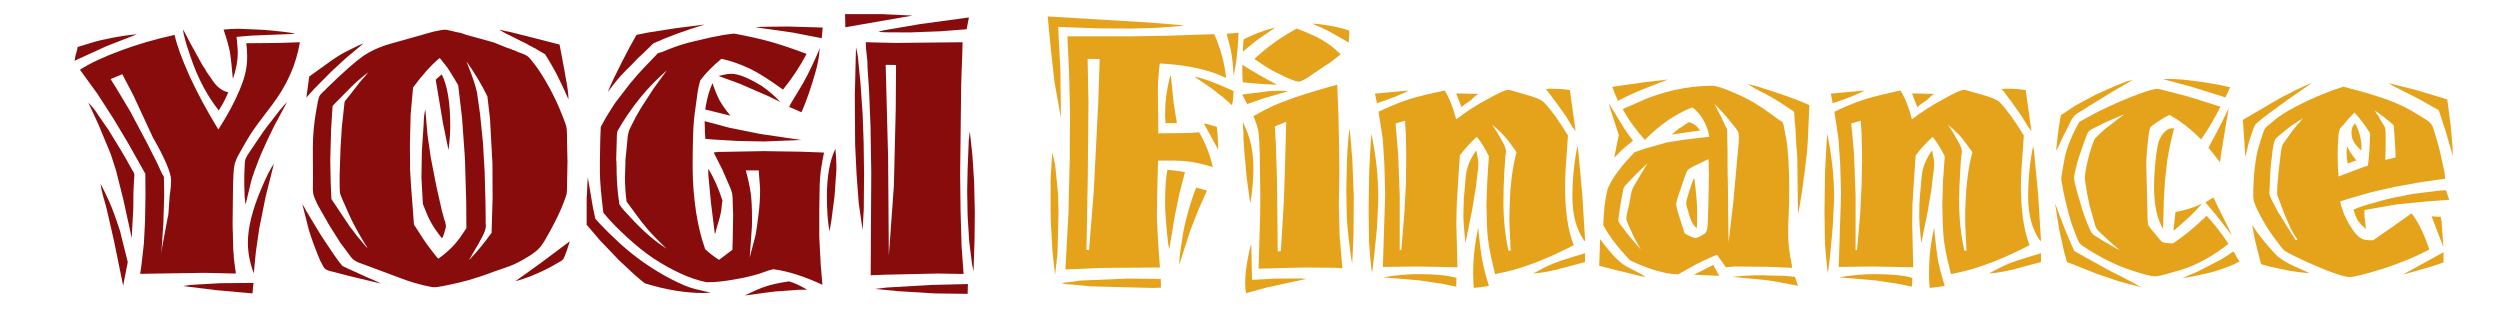<?xml version="1.0" encoding="UTF-8"?>
<!DOCTYPE svg PUBLIC "-//W3C//DTD SVG 1.1//EN" "http://www.w3.org/Graphics/SVG/1.1/DTD/svg11.dtd">
<!-- Creator: CorelDRAW X7 -->
<svg xmlns="http://www.w3.org/2000/svg" xml:space="preserve" width="173.567mm" height="22.013mm" version="1.1" style="shape-rendering:geometricPrecision; text-rendering:geometricPrecision; image-rendering:optimizeQuality; fill-rule:evenodd; clip-rule:evenodd"
viewBox="0 0 17357 2201"
 xmlns:xlink="http://www.w3.org/1999/xlink">
 <defs>
  <style type="text/css">
   <![CDATA[
    .fil1 {fill:#880C0C;fill-rule:nonzero}
    .fil0 {fill:#E5A21B;fill-rule:nonzero}
   ]]>
  </style>
 </defs>
 <g id="Layer_x0020_1">
  <path class="fil0" d="M7635 409l-84 0 6 299 -5 540 -9 487 18 0 33 -411 31 -615 10 -300zm-139 1539l328 -14 235 2 1 61 -56 2 -427 -11 -146 -14 -38 -2c-1,-1 -2,-2 -4,-2 -2,-1 -4,-1 -6,-1 1,0 -4,-1 -17,-3 13,-2 20,-3 24,-4l64 -7 42 -7zm809 -646l75 21 -57 127 -60 152 -76 237c0,-38 6,-96 20,-175 9,-65 23,-127 40,-186 15,-57 34,-115 58,-176zm-200 -123l35 3c36,4 65,8 87,13l-40 155 -32 157 -37 225c-5,-20 -10,-53 -14,-99 -10,-96 -15,-173 -15,-230 0,-99 6,-173 16,-224zm-811 62l12 -184 20 89 20 201 3 135 -7 279 -17 149 -18 -170 -10 -176 -3 -94 0 -229zm1066 -381l3 -3 85 23c5,41 9,94 10,160l-98 -180zm57 -243l-124 -85c50,8 127,36 231,82l40 18c0,28 -2,53 -6,76 -2,4 -3,12 -4,23 -23,-22 -39,-36 -49,-43 -3,-3 -9,-8 -17,-16 -7,-4 -11,-8 -15,-11 -34,-27 -53,-41 -56,-44zm-288 -96l19 192 23 141 -80 1 0 -27c-1,-4 -2,-9 -2,-17 0,-68 4,-122 10,-160 1,-8 3,-16 4,-23 2,-7 3,-15 4,-22 4,-23 7,-38 9,-45 1,-8 5,-21 13,-40zm-278 -269l252 -4 327 -11c20,43 38,94 55,154 14,53 23,103 27,150 -113,-55 -258,-88 -434,-99l-26 -1c-9,73 -13,135 -13,184l3 301 222 -3 61 -5c45,77 77,158 95,242 -94,-30 -180,-45 -260,-45l-107 0 -13 0 -5 192 -3 202 8 166 13 182 -418 3 -238 11 21 -390 9 -379 2 -336 -7 -268 -11 -246 440 0zm666 -18l82 -6c-4,111 -15,208 -33,293l-2 1c-3,-88 -13,-161 -30,-221l-13 -49c-2,-3 -3,-9 -4,-18zm-1220 119l-23 -239 702 42 244 20 -29 5 -155 12 -177 5 -228 -1 -284 -10 15 306 4 325 -45 -249 -24 -216z"/>
  <path id="1" class="fil0" d="M8920 1212l10 -367 -79 33 7 122 8 255 5 491 22 -3 20 -336 7 -195zm-233 483l6 248 162 -9 181 -1 34 3 -268 58 -151 41c-4,-23 -6,-46 -6,-69 0,-39 4,-85 13,-140 10,-61 20,-105 29,-131zm678 -775l3 -26 8 56 13 165 10 248 -2 271 -9 197c-10,-53 -18,-114 -25,-182 -8,-72 -13,-129 -13,-171l-3 -160 5 -213c1,-32 5,-94 13,-185zm-736 -57l0 -15c27,54 46,106 57,158 11,49 16,106 16,171 0,67 -7,144 -20,230l-5 -17 -22 -160 -18 -204c-1,-27 -3,-47 -4,-60l0 -44 -3 -36c-1,-3 -1,-11 -1,-23zm314 -230l-162 47 -122 42 -35 -66 169 -21c1,-1 6,-2 11,-2 8,0 13,0 16,-1 18,-1 33,-1 46,-2 13,0 20,0 20,0l17 0c6,0 11,1 15,1 4,0 8,0 11,1l7 0c1,1 3,1 7,1zm341 -45l8 196 4 179 3 225 -4 245 6 208 19 222 -50 -4 -218 -2 -314 8 11 -374 1 -136 -4 -298c-2,-67 -5,-115 -9,-144 -6,-30 -17,-66 -35,-107 55,-31 103,-56 145,-75 47,-20 96,-39 147,-56 92,-31 189,-60 290,-87zm-659 -99l0 -39 5 2c64,42 143,87 236,136 -88,-3 -167,-9 -238,-17 -2,-31 -3,-58 -3,-82zm379 -291c75,29 133,55 175,79 45,26 88,60 129,100l-72 56c0,0 -3,2 -11,8 -8,5 -15,10 -21,13l-93 62c-46,34 -78,50 -95,50 -23,0 -77,-22 -162,-66 -37,-18 -86,-49 -145,-91 87,-82 185,-152 295,-211zm-174 -1l25 -7 -129 89 -98 79 6 -85c65,-33 130,-58 196,-76zm285 -31l-4 -2c38,1 80,7 125,15 50,9 94,20 131,33 1,5 1,12 1,22 0,2 0,6 -1,13 0,7 -1,14 -2,23 0,12 0,20 -1,25l-132 -75c-29,-16 -68,-33 -117,-54z"/>
  <path id="2" class="fil0" d="M10359 866c4,6 14,20 29,43l34 57c22,39 34,67 34,84 0,7 -1,18 -4,31 -3,34 -5,71 -8,112 -4,78 -6,149 -6,212 0,114 11,226 35,335l15 0 -8 -190 0 -15c-1,-3 -1,-7 -1,-14 0,-10 0,-17 1,-22l0 -29 3 -80c1,-54 6,-109 13,-164 8,-62 19,-119 33,-169 -4,-7 -7,-12 -10,-16 -2,-3 -3,-5 -4,-5l-28 -38c-30,-44 -72,-88 -128,-132zm-605 -28l-65 19 18 209 11 291 0 379 11 -1 21 -251 11 -208 2 -178c0,-33 0,-58 -1,-76l-1 -70c0,-17 -2,-47 -5,-89l0 -13c-1,-3 -2,-7 -2,-12zm358 1091l-2 61 -87 -18 -164 -25 -161 -14c-35,-2 -67,-5 -94,-8 90,-15 172,-22 245,-22 114,0 202,8 263,26zm893 -171l0 61 -142 38c-75,22 -148,36 -219,42 48,-27 94,-50 139,-69 39,-16 97,-35 172,-57 15,-4 31,-8 50,-15zm-746 -157l4 -22 4 41c7,76 15,138 24,186 11,56 26,115 46,178 -30,7 -65,12 -105,14 -2,-28 -4,-62 -4,-102 0,-83 7,-162 20,-237l11 -58zm-9 -557c9,45 14,76 14,94 0,7 -1,21 -2,41 0,-1 -1,5 -3,18 -1,7 -2,17 -4,32 -7,65 -12,102 -15,111l-21 127 -45 221 -3 -28c-7,-76 -11,-130 -11,-164l0 -14 2 -67c0,-8 1,-20 1,-35l14 -158c6,-61 30,-120 73,-178zm702 -31l5 30 28 302 20 321 -3 9c-57,-78 -85,-181 -85,-308 0,-125 12,-243 35,-354zm-1435 -30l4 -55c32,148 48,296 48,446 0,24 0,40 -1,46l-8 160 -18 182 -16 135c0,-9 -2,-16 -3,-21 -1,-5 -2,-9 -2,-11l-8 -82c-5,-71 -8,-103 -8,-96l0 -27 -3 -194 4 -271 11 -212zm591 -334c30,0 56,0 78,1 21,1 32,1 34,1l44 0c-2,2 -5,4 -7,5 -2,2 -5,3 -6,5 -3,1 -5,3 -7,4l-33 31 -45 31c-2,2 -5,4 -8,7 -4,3 -7,6 -11,10 -12,-33 -21,-56 -27,-68 0,-2 0,-4 -1,-5 -1,-2 -2,-4 -2,-6 -1,-4 -4,-10 -9,-16zm-548 67l-14 -66 236 -22c-59,30 -133,60 -222,88zm1339 -91l40 285c-8,-10 -16,-22 -24,-32l-43 -71c-38,-55 -79,-111 -123,-169l-17 -21c11,0 19,0 24,-1l20 0c46,0 87,3 123,9zm-931 17l62 -14c33,53 59,120 80,200 70,-53 142,-100 218,-140 76,-43 124,-64 141,-64 13,0 32,5 59,14 10,3 26,8 45,13 80,21 129,41 145,58 51,53 107,130 168,232l-16 230c-2,41 -4,83 -4,124 0,169 20,305 60,407l-43 22c-101,50 -191,89 -267,115 -74,27 -153,48 -236,64 -20,-82 -34,-145 -42,-191 -7,-44 -12,-91 -14,-140l-4 -149 6 -168 11 -170c-25,-52 -52,-97 -84,-135 -43,39 -82,82 -118,129l-21 332 -3 140 8 305 -17 -1 -256 -5 -245 3 16 -506 -6 -214 -11 -171 -29 -187c66,-31 126,-56 180,-75 52,-19 124,-38 217,-58z"/>
  <path id="3" class="fil0" d="M11761 1237l3 6c12,90 19,169 19,237 0,49 -1,83 -2,103 -24,-15 -43,-50 -57,-102 -1,-3 -2,-9 -4,-18 -1,-3 -3,-7 -5,-13 -6,-17 -8,-31 -8,-40 0,-6 1,-13 3,-21l15 -51c12,-42 24,-75 36,-101zm-422 63l99 -167 -55 53c-19,18 -36,36 -52,52 -25,26 -37,39 -37,39 -15,14 -23,28 -25,43l-15 81 -10 62 -6 47c-1,3 -2,9 -2,20 0,7 4,15 11,25 6,7 13,16 22,28 29,41 70,90 123,150 -31,-54 -52,-94 -63,-120l-23 -51c-10,-25 -15,-39 -15,-44 1,-16 5,-38 12,-65 6,-19 11,-47 16,-81 6,-35 13,-58 20,-72zm357 319c13,9 28,17 43,23 16,7 27,11 34,11 8,0 29,-10 62,-31 13,-10 20,-30 21,-61l5 -141 4 -219 -3 -95c-8,2 -19,6 -30,13l-71 34c-24,12 -38,22 -44,29 -5,6 -12,22 -21,48l-32 93 -16 49c-7,25 -11,40 -11,44 0,12 5,34 15,66l36 113c0,3 2,11 8,24zm206 -899c19,36 35,67 49,94l26 57c8,14 13,24 14,29 0,4 1,24 1,59l2 91 0 83c0,65 1,108 2,129l5 423 33 -282 31 -343c5,-46 8,-82 8,-108 0,-16 -2,-29 -7,-40 -6,-11 -18,-27 -36,-48l-33 -41c-13,-17 -45,-51 -95,-103zm356 1192l131 3 73 7 21 62 -158 -30 -71 -10 -228 -22c70,-7 136,-11 200,-11 14,0 25,0 32,1zm-322 3l-175 -8 134 -68 41 76zm-833 -70l6 -181 4 0 16 23c21,28 48,60 80,95 25,24 43,41 54,49 13,10 36,23 68,39l65 34c16,9 26,16 29,19 -22,-3 -46,-8 -69,-15 -46,-11 -91,-22 -136,-33 -65,-16 -104,-27 -117,-30zm621 -997c32,7 58,26 79,58l-198 28c5,-5 9,-8 11,-8 2,-1 4,-3 8,-7 11,-9 21,-17 29,-24 8,-6 14,-10 17,-10l20 -14c22,-15 33,-23 34,-23zm-554 -132c3,5 5,10 8,15 1,1 2,3 3,5 2,1 3,3 3,5 1,2 3,4 4,6 1,1 2,3 2,5l13 19 76 124c19,29 38,56 59,82 -8,5 -11,8 -12,9 -2,2 -3,4 -4,4 -1,0 -2,1 -3,2 -18,14 -27,22 -27,22 -2,3 -5,5 -7,6 -2,2 -6,4 -10,9 -2,3 -6,5 -9,8 -3,2 -6,4 -8,7l-31 31c-2,2 -3,3 -5,5 -2,2 -3,3 -4,4 -1,1 -2,2 -4,4 -2,1 -4,3 -7,6l32 -157 -53 -162c-7,-18 -12,-38 -16,-59zm1269 1118l4 25 -180 -7 -215 -2 -66 5 -61 -86c-35,13 -81,34 -140,63l-131 73c-90,-3 -200,-35 -331,-96 -85,-88 -148,-170 -188,-247 2,-45 5,-88 9,-130 5,-42 12,-79 20,-114 6,-21 24,-56 55,-103 33,-46 60,-80 81,-102l28 -30c12,-12 20,-21 24,-26l28 -10c45,-16 77,-25 98,-30l49 -14 48 -14 112 -18 185 -22c-17,-88 -56,-156 -118,-204 -59,23 -116,54 -171,91 -55,38 -108,83 -159,135 -25,-28 -52,-60 -78,-95 -21,-27 -46,-66 -76,-117l18 -10c0,0 15,-6 45,-19 -1,0 13,-6 42,-19 79,-37 164,-65 254,-86 90,-20 177,-30 261,-30 30,0 85,18 165,54 80,33 163,82 251,147 27,19 41,29 44,32 18,10 28,18 31,23 4,8 8,20 10,39l14 72c14,80 21,199 21,359 0,64 -1,113 -3,148l-4 101 0 61c0,57 8,124 24,203zm-305 -1250c45,9 95,24 152,43l80 27c77,26 142,51 196,76l-11 251 -5 70 -19 160c0,2 0,4 0,8 -1,3 -2,5 -3,7 -1,4 -1,8 -1,12 -1,3 -1,6 -1,10l-11 80c-9,66 -19,119 -28,160l-5 -393c0,-7 -1,-15 -1,-25 -1,-10 -3,-29 -5,-55 -1,-31 -3,-53 -4,-67 -1,-28 -1,-47 -3,-59 -1,-11 -2,-19 -2,-24 -3,-26 -5,-46 -5,-62 0,-16 -1,-25 -4,-29 -6,-6 -13,-10 -23,-15 -6,-5 -31,-21 -76,-50 -26,-18 -59,-37 -99,-58 -54,-26 -94,-49 -122,-67zm-734 -11l179 -21 -156 61c-75,30 -138,59 -189,87 -3,-7 -6,-14 -10,-21 -3,-8 -6,-15 -9,-19 -5,-14 -10,-26 -13,-36 -4,-10 -7,-17 -9,-21l207 -30z"/>
  <path id="4" class="fil0" d="M13524 866c4,6 14,20 29,43l33 57c23,39 35,67 35,84 0,7 -2,18 -4,31 -3,34 -6,71 -8,112 -5,78 -7,149 -7,212 0,114 12,226 36,335l15 0 -9 -190 0 -15c0,-3 0,-7 0,-14 0,-10 0,-17 0,-22l0 -29 3 -80c2,-54 7,-109 14,-164 8,-62 19,-119 33,-169 -5,-7 -8,-12 -10,-16 -2,-3 -4,-5 -5,-5l-28 -38c-29,-44 -72,-88 -127,-132zm-605 -28l-66 19 19 209 11 291 0 379 10 -1 22 -251 10 -208 3 -178c0,-33 0,-58 -1,-76l-2 -70c0,-17 -1,-47 -5,-89l0 -13c-1,-3 -1,-7 -1,-12zm358 1091l-3 61 -86 -18 -164 -25 -161 -14c-35,-2 -67,-5 -95,-8 91,-15 173,-22 245,-22 115,0 203,8 264,26zm893 -171l0 61 -142 38c-75,22 -148,36 -219,42 47,-27 94,-50 138,-69 40,-16 98,-35 173,-57 15,-4 31,-8 50,-15zm-746 -157l4 -22 4 41c7,76 15,138 23,186 11,56 27,115 47,178 -31,7 -66,12 -105,14 -3,-28 -4,-62 -4,-102 0,-83 6,-162 20,-237l11 -58zm-10 -557c10,45 15,76 15,94 0,7 -1,21 -3,41 0,-1 -1,5 -2,18 -1,7 -3,17 -5,32 -6,65 -11,102 -14,111l-21 127 -45 221 -3 -28c-8,-76 -11,-130 -11,-164l0 -14 1 -67c1,-8 2,-20 2,-35l14 -158c6,-61 30,-120 72,-178zm702 -31l5 30 29 302 20 321 -3 9c-57,-78 -86,-181 -86,-308 0,-125 12,-243 35,-354zm-1434 -30l4 -55c31,148 48,296 48,446 0,24 -1,40 -2,46l-8 160 -17 182 -16 135c-1,-9 -2,-16 -4,-21 0,-5 -1,-9 -1,-11l-8 -82c-6,-71 -8,-103 -8,-96l0 -27 -3 -194 4 -271 11 -212zm591 -334c30,0 56,0 77,1 22,1 33,1 35,1l44 0c-3,2 -5,4 -7,5 -3,2 -5,3 -6,5 -3,1 -5,3 -7,4l-33 31 -46 31c-2,2 -4,4 -7,7 -4,3 -8,6 -11,10 -13,-33 -22,-56 -27,-68 0,-2 -1,-4 -1,-5 -1,-2 -2,-4 -3,-6 -1,-4 -3,-10 -8,-16zm-549 67l-13 -66 236 -22c-59,30 -133,60 -223,88zm1340 -91l40 285c-9,-10 -17,-22 -24,-32l-44 -71c-37,-55 -78,-111 -122,-169l-18 -21c12,0 20,0 24,-1l20 0c46,0 88,3 124,9zm-931 17l61 -14c34,53 60,120 80,200 70,-53 143,-100 219,-140 76,-43 123,-64 141,-64 12,0 32,5 59,14 10,3 26,8 45,13 80,21 128,41 145,58 51,53 107,130 168,232l-16 230c-3,41 -4,83 -4,124 0,169 20,305 60,407l-43 22c-102,50 -191,89 -268,115 -73,27 -152,48 -235,64 -21,-82 -35,-145 -42,-191 -8,-44 -12,-91 -14,-140l-4 -149 5 -168 12 -170c-25,-52 -53,-97 -84,-135 -43,39 -83,82 -118,129l-22 332 -2 140 7 305 -17 -1 -255 -5 -245 3 16 -506 -6 -214 -12 -171 -28 -187c66,-31 126,-56 180,-75 52,-19 124,-38 217,-58z"/>
  <path id="5" class="fil0" d="M14722 1740c-42,-34 -72,-60 -89,-77l-60 -56c-16,-14 -27,-35 -33,-65l-34 -122 -17 -85c-10,-55 -14,-88 -14,-99 0,-26 7,-69 22,-130 14,-57 30,-105 47,-144 27,-27 52,-50 74,-69 40,-31 76,-59 107,-82 8,-5 16,-11 25,-18 -52,21 -100,41 -143,61l-63 32c-23,11 -36,19 -42,26 -7,8 -15,25 -24,51l-43 124c-9,25 -17,54 -24,87 -8,34 -11,53 -11,58 0,15 6,46 19,93l29 100c16,56 37,113 64,173 7,14 14,24 22,31 17,12 44,29 83,52l80 46c1,0 2,0 3,0 1,1 3,1 5,2 2,2 8,6 17,11zm783 6c1,0 4,5 10,12 2,5 4,9 6,11 2,3 5,8 8,15 1,4 8,14 20,31 -35,19 -74,36 -116,50 -44,16 -92,30 -145,40 -54,13 -99,21 -136,25l107 -45 146 -76c23,-11 48,-27 78,-48 10,-8 18,-13 22,-15zm-1208 -151l-29 -181 8 18 9 26c38,103 77,198 116,284 40,23 63,36 70,40l60 33 86 48c23,13 65,34 125,64 18,10 35,19 52,27 17,9 32,17 45,25l31 16 -163 -43 -159 -55 -197 -78 -19 -65 -35 -159zm991 -181c-26,30 -54,59 -81,86l-113 100 -4 -2 14 -126c66,-12 128,-31 184,-58zm79 -42c1,2 3,4 5,7 1,3 2,5 3,8 2,2 3,5 4,7l14 31 83 166c2,5 8,19 20,43l-108 -139 -76 -90 20 -12c2,-2 4,-4 6,-5 2,-1 5,-3 8,-5 3,-3 7,-5 13,-7 5,-3 8,-4 8,-4zm-288 -481l16 0c-17,61 -30,119 -40,174 0,4 0,9 -1,12 -1,4 -2,6 -2,7 -2,11 -4,18 -4,21l-17 149 -8 139 -5 196c-42,-68 -63,-167 -63,-295 0,-34 2,-77 6,-130 2,-30 6,-62 10,-95 6,-40 11,-70 17,-88 8,-20 17,-38 29,-53 20,-24 41,-37 62,-37zm336 -20l58 -119 -53 320 -7 56c0,-2 -2,-4 -5,-9 -4,-4 -6,-7 -9,-10l-23 -30c-16,-21 -30,-39 -43,-53l82 -155zm-23 -138l24 8c-38,77 -83,153 -134,227 -70,-71 -143,-128 -219,-170 -9,3 -16,7 -21,10 -5,3 -10,6 -14,7 -1,0 -1,1 -3,2 -1,1 -2,1 -2,1l-44 28c-27,17 -43,30 -48,37 -5,7 -9,21 -12,43l-8 69 -4 37c-4,50 -6,85 -6,102l9 376c0,24 2,43 7,57 2,2 5,6 8,10 3,4 5,7 6,9l34 41c4,5 11,13 20,24 10,12 16,19 20,23 5,6 12,9 19,10 10,3 20,4 30,4 -5,0 7,0 33,2 80,-55 151,-113 215,-175l18 -17c51,55 97,114 138,174l13 21c-108,86 -218,146 -329,181l-55 15c-61,19 -102,29 -124,29 -27,0 -80,-13 -158,-39 -90,-28 -184,-72 -283,-132l-47 -30c-19,-11 -31,-21 -37,-29 -5,-6 -12,-21 -22,-46l-24 -65c-11,-27 -22,-63 -33,-107 -11,-41 -22,-87 -33,-138 -1,-10 -4,-24 -7,-42 -6,-24 -8,-41 -8,-52 0,-1 1,-12 5,-35l16 -93c14,-77 49,-166 105,-265l137 -74 71 -33c61,-29 128,-57 200,-84 68,-25 112,-37 130,-37 16,0 37,5 64,14 4,1 27,6 68,17 56,13 120,32 193,56l92 29zm-622 -170l36 -8 -142 83 -162 99c-35,22 -64,40 -85,54 -10,6 -18,16 -26,27 -7,8 -19,31 -36,69 -1,2 -4,7 -7,13 -4,7 -7,15 -12,23 -15,29 -27,54 -35,73 -8,19 -16,36 -26,49l17 -148 16 -97 104 -69 138 -74 137 -61 83 -33zm713 43l-32 70 -239 -75 -193 -51c9,-1 23,-2 40,-2 53,0 122,6 208,18 96,14 168,27 216,40z"/>
  <path id="6" class="fil0" d="M16295 1015c13,30 34,62 65,98l-61 22c-4,-29 -7,-53 -7,-72 0,-13 1,-29 3,-48zm55 -160l1 0c29,56 44,111 44,166l0 24c-15,-12 -29,-27 -41,-43 -10,-13 -17,-26 -22,-39 -4,-14 -6,-28 -6,-41 0,-20 3,-35 9,-44l11 -15c1,-3 2,-6 4,-8zm-359 -35c-56,34 -90,57 -102,68l-56 45c-19,15 -32,27 -36,34 -5,8 -9,20 -12,36l-8 48c0,-6 -1,5 -3,30 -3,24 -5,37 -5,38 -5,47 -7,73 -7,76l-3 71c0,19 -1,36 -2,49 -1,15 -1,23 -1,27 0,11 9,34 28,69l35 67c1,2 4,5 7,9 3,4 6,9 8,13 3,6 11,19 24,40l81 128 12 -4c-19,-28 -34,-53 -45,-74l-36 -81c-6,-12 -9,-19 -9,-21l-51 -136 0 -28c0,-23 2,-51 6,-84 3,-43 5,-63 5,-60l12 -99c3,-34 8,-60 15,-78 2,-4 5,-7 6,-10 2,-3 4,-5 7,-8 3,-5 5,-8 5,-8l27 -37c19,-28 41,-57 69,-87l13 -15c8,-8 13,-14 16,-18zm356 -39l-25 26c-1,1 -2,2 -3,4 -2,1 -4,3 -5,4 -1,1 -2,2 -4,4 -1,1 -2,3 -4,5l-41 48c-3,3 -6,6 -9,9 -2,3 -6,7 -10,12 -6,17 -11,39 -12,66l-3 54 0 26c-1,6 -1,17 -1,33 0,58 2,108 6,153l164 -62 40 -14c9,-65 14,-141 14,-226 -33,-52 -69,-100 -107,-142zm138 -15c7,10 16,24 29,42 9,18 21,38 34,58 7,11 11,18 12,24 2,9 3,24 3,44l0 64 0 30 -2 82 71 -17 -1 -36c-3,-70 -7,-133 -12,-188 -48,-42 -93,-77 -134,-103zm391 1086l-195 55 284 -156 0 71 -89 30zm-1220 -185l-20 -106c41,64 91,127 152,193 30,34 74,64 133,91l77 34c2,1 6,3 13,6 6,2 14,6 22,11 -41,-3 -63,-5 -65,-6l-58 -8 -22 -4 -132 -28 -58 -16 -42 -167zm1308 48l-82 -213 63 3 6 28 13 182zm-44 -390l61 -5 24 67 -153 11 -212 21 -224 39 0 15c-1,1 -1,5 -1,9 0,8 3,34 8,80 0,-3 1,6 2,28 -20,-19 -35,-33 -42,-43 -11,-12 -19,-25 -25,-40 -6,-11 -11,-28 -18,-52 42,-18 85,-32 128,-43 78,-23 132,-37 163,-42l122 -24 167 -21zm57 -85l-173 25 -177 32 -167 38 -149 43 -64 20c15,70 45,137 91,202 17,24 33,41 50,52 16,10 33,15 52,15 10,0 17,1 20,1l4 0 0 0 1 0c4,0 9,0 14,-2l134 -93 130 -92c46,58 87,142 123,251 -107,56 -217,101 -331,136 -118,37 -192,55 -221,55 -42,0 -140,-34 -295,-103 -58,-28 -93,-44 -105,-50 -27,-13 -46,-24 -56,-33 -9,-8 -19,-19 -29,-34l-50 -66c-37,-51 -72,-110 -106,-179 -13,-30 -22,-50 -25,-63 -3,-9 -4,-23 -4,-40 0,-59 3,-122 10,-188 7,-57 15,-106 27,-146l27 -86c7,-23 13,-37 17,-42 4,-7 15,-18 35,-33l42 -35c46,-36 115,-76 209,-121 91,-43 177,-77 258,-102 134,34 238,65 312,92 79,30 148,64 210,104 39,23 64,39 75,49 12,11 20,22 23,32 2,4 4,9 7,18 2,8 5,18 9,31 4,12 8,27 13,43 14,43 28,103 44,181 9,36 13,65 15,88zm-365 -645l-28 -18 187 47 220 66 22 170c0,-4 2,21 7,74l4 43c2,23 5,59 6,107l-49 -169 -49 -150 -140 -79 -180 -91zm-559 -21l-171 119 -137 100 -55 43c-20,17 -32,27 -34,32 -5,8 -10,21 -16,40l-19 55c-9,27 -19,70 -32,128l-17 -259 213 -125c26,-16 75,-42 148,-79 39,-19 79,-37 120,-54z"/>
  <path class="fil1" d="M925 660l-76 -145 -81 34 45 72 91 152 118 222 71 141 34 74c0,0 1,1 2,3 2,1 3,2 3,3 0,1 1,2 2,3 1,2 1,4 1,5 1,1 2,2 3,4 0,2 0,4 0,6l2 121 -6 196 -11 165 -6 46 49 -261c1,-2 1,-4 2,-7 0,-2 1,-5 1,-7 0,-5 0,-9 1,-13 0,-7 1,-12 1,-17 5,-69 7,-101 7,-96 7,-48 10,-84 10,-108 0,-52 -42,-152 -127,-300l-136 -293zm395 1318l210 -12 230 -2 -7 73 -255 -23 -226 -28 48 -8zm-621 -701c42,81 74,151 95,212l18 51c16,47 26,76 27,87l48 192 -32 165 -63 -309 -49 -214c-2,-11 -11,-45 -28,-103 -8,-30 -14,-56 -16,-81zm1203 -141l-58 230 -45 225 -23 161 -14 146c-27,-73 -41,-144 -41,-212 0,-106 31,-229 91,-371 35,-84 65,-144 90,-179zm-1219 -273l-70 -151c26,26 48,53 65,81l65 94c4,6 8,11 10,14 2,3 5,7 7,12 4,7 15,25 32,52 39,63 68,112 87,145 10,20 24,44 40,72 9,12 14,24 14,35 0,-1 -1,13 -3,45 -2,43 -3,64 -3,61l-1 47c0,46 0,75 -1,87l-9 165c0,14 0,24 -1,32l-59 -270 -50 -199 -37 -115 -86 -207zm1310 -155l-76 142c-1,1 -2,1 -2,3 -1,1 -4,8 -11,21l-49 101c-31,66 -55,122 -72,170 -23,57 -39,107 -48,150l-23 97c-1,1 -2,4 -2,9 0,0 0,2 -1,5 -1,2 -3,6 -5,11l-5 -48c0,22 -1,-9 -3,-94l0 -56 3 -74c0,-19 2,-34 7,-45 6,-12 16,-31 32,-53l88 -130 31 -42 25 -32 58 -75c24,-29 42,-50 53,-60zm-781 -466c17,75 52,171 105,288 53,115 119,239 199,369 64,-100 113,-191 147,-273 20,-48 34,-89 41,-123 8,-33 12,-71 12,-111 0,-32 -2,-63 -6,-92l230 -2 142 -5c-25,153 -89,298 -193,435l-102 135 -33 47c-26,38 -59,95 -102,172 -10,20 -17,38 -22,54 -5,21 -8,46 -9,73l-3 72 -3 260c0,39 1,67 2,84 0,8 0,40 2,97 1,26 3,42 4,47l0 18 11 86c0,2 1,5 2,10 1,5 1,10 1,16l-220 -5 -444 7 8 -52 18 -160 8 -155 3 -182 -1 -146 -120 -213 -98 -164 -114 -177 -122 -168c69,-45 164,-89 283,-133 115,-43 239,-79 374,-109zm-285 -2l24 -2 -211 82 -223 102c3,-8 4,-15 4,-19 3,-20 6,-30 8,-32l7 -28c0,0 1,-2 1,-6 1,-3 2,-7 2,-11l102 -31c30,-10 79,-21 144,-34 61,-11 109,-18 142,-21zm345 -27l0 -8 50 96 85 154c2,2 5,7 10,14 5,8 11,17 17,29l36 52c32,51 70,81 115,91l-13 29c-17,37 -35,69 -53,97 -80,-101 -145,-223 -193,-364l-31 -92c-15,-53 -23,-86 -23,-98zm777 22l-302 12 -105 9 3 23c4,45 6,74 6,88 0,54 -11,114 -34,181l-3 -28c-5,-62 -11,-114 -17,-156 -8,-42 -23,-95 -45,-159 40,-3 68,-5 84,-5l29 0 74 3 50 2c51,2 112,8 183,16 28,3 54,7 77,14z"/>
  <path id="1" class="fil1" d="M2953 760l15 176 23 159 38 195 38 169 19 70c3,5 5,10 6,13 0,3 0,5 0,6 3,9 4,16 4,21 0,4 -1,11 -4,22l-11 37c-2,7 -6,16 -12,27 -32,-40 -58,-77 -76,-110 -19,-33 -37,-76 -57,-129l-10 -182 3 -186 12 -179c1,-49 5,-85 12,-109zm123 98l-51 -305 42 -37c19,38 34,86 44,146 11,65 15,135 15,210 0,45 -3,102 -12,170l-38 -184zm-520 -356c-50,39 -89,72 -117,101l-87 88c-29,28 -43,44 -43,45l-10 160 -6 214 3 160 5 112 118 176c0,2 9,15 27,37l38 50c1,0 21,24 60,71l7 3c-6,-10 -11,-17 -14,-21l-10 -16c-49,-82 -85,-149 -108,-203l-45 -102c-7,-16 -12,-30 -14,-41 -1,-13 -2,-37 -2,-73 0,-39 0,-65 1,-76l5 -154 9 -148 19 -175c0,-5 10,-19 29,-41 4,-4 8,-9 14,-17 2,-3 16,-22 43,-55 11,-16 24,-32 41,-51l15 -16c4,-6 7,-10 10,-13 2,-4 5,-7 7,-8 2,-3 3,-5 5,-7zm682 -77c27,67 44,114 53,142l12 40c5,19 7,30 8,30l22 155 20 197 12 206 6 225 1 99 0 23c0,8 0,13 1,16l0 14c0,16 -8,39 -23,68l-26 49 -69 118c28,-29 58,-62 88,-99 21,-26 44,-56 70,-92l7 -241 -1 -240 -17 -312 -18 -154c-37,-77 -86,-159 -146,-244zm-186 -22c-58,48 -119,116 -184,204l-17 187 -5 207 1 175 7 116 20 265c0,3 4,10 12,20l56 87c21,31 49,69 84,113l17 19c65,-46 116,-96 154,-151l36 -53c3,-3 5,-7 5,-10l-1 -177 -9 -306 -20 -281 -26 -220c0,-6 -4,-14 -11,-24 -4,-6 -8,-12 -11,-19 -6,-9 -13,-20 -21,-34 -3,-5 -7,-12 -13,-21 -6,-9 -13,-19 -20,-31l-36 -46c-7,-9 -13,-17 -18,-20zm525 1550l173 -124 206 -154c-13,45 -27,84 -41,117 -4,7 -10,14 -18,19l-54 31c-36,22 -92,48 -165,78 -26,10 -60,21 -101,33zm-1433 -358l-45 -178c7,11 12,19 15,24 3,5 4,9 5,11l68 113c10,17 23,39 39,64 16,25 34,52 54,82 20,29 35,52 47,69 17,24 33,47 50,66l33 16c87,39 133,60 141,64 34,13 65,28 95,43l-229 -55 -103 -27c-29,-6 -47,-13 -55,-19 -8,-6 -20,-26 -37,-61 -11,-25 -26,-63 -45,-114 -17,-48 -28,-80 -33,-98zm380 -1294l-122 102 -103 95 -115 116 -57 63 20 -146 103 -74c60,-44 107,-75 141,-93l66 -33c26,-13 49,-24 67,-30zm942 -95l85 18 334 85 33 175 10 58c12,58 18,107 19,148l-12 -27c-47,-104 -83,-176 -108,-216l-29 -49c-3,-3 -7,-10 -13,-21l-63 -37c-1,-1 -3,-3 -6,-4 -3,-1 -6,-3 -11,-5 -6,-4 -16,-10 -30,-16 -16,-10 -31,-18 -47,-25l-115 -57c1,0 -8,-5 -27,-15 -1,-1 -2,-2 -4,-3 -2,-1 -3,-2 -4,-2 -6,-4 -11,-6 -12,-7zm-228 36l192 53 86 35c17,5 29,10 37,13 13,5 22,8 24,9 2,1 9,4 22,10 28,9 49,18 62,27 13,10 28,27 46,51 34,43 69,99 107,168 37,68 67,133 91,196 16,39 24,63 26,71 4,16 6,41 6,76l0 34 3 135 -3 165c0,25 -1,45 -3,62 -4,14 -11,35 -22,62l-15 38c-24,57 -62,131 -114,221 -19,32 -39,58 -63,77 -23,19 -64,45 -122,76 -18,9 -37,18 -58,26 -10,4 -21,8 -34,12 -12,4 -37,13 -75,26 -37,14 -69,25 -95,34 -60,20 -110,34 -150,43 -95,22 -150,32 -167,32 -16,0 -45,-5 -85,-15 -40,-10 -77,-21 -112,-33l-336 -125c-23,-10 -40,-23 -51,-39l-46 -62c-13,-18 -22,-29 -25,-33l-80 -127 -80 -141c-12,-26 -20,-44 -24,-56 -5,-11 -7,-28 -8,-51l1 -67 -1 -220c0,-88 9,-178 26,-272 5,-24 8,-39 8,-45 5,-23 9,-36 13,-42 2,-6 11,-15 25,-30 6,-4 14,-11 23,-22 115,-112 199,-186 250,-222 54,-38 122,-69 206,-92l284 -80 49 -10c17,-3 28,-4 32,-4 8,0 23,2 45,8 1,0 5,1 10,2 6,1 11,3 15,4 5,1 10,2 17,4 8,1 15,2 22,4 0,0 4,1 13,4 9,3 18,6 28,10z"/>
  <path id="2" class="fil1" d="M5268 1183l-90 0c15,53 26,105 34,156 6,45 9,103 9,173 0,37 0,60 -1,68l-15 207 35 -132c5,-15 11,-47 17,-95l8 -63c9,-66 12,-123 12,-171l0 -19c-1,-3 -1,-7 -1,-14l-7 -88 0 -10c-1,-3 -1,-7 -1,-12zm-732 -566l94 -129c-71,62 -133,126 -187,193 -59,73 -111,149 -156,229l-4 21 -5 182c0,3 1,7 2,9l0 21c1,3 1,21 1,54 0,31 3,73 7,126l8 65c0,1 1,4 2,9 1,5 1,11 1,19 9,15 19,29 29,40l48 52c85,93 169,166 251,218 -51,-49 -95,-94 -131,-135l-26 -32 -19 -23 -101 -137c-7,-54 -11,-111 -11,-169l3 -97 0 -20 13 -131c2,-42 9,-73 21,-95 26,-54 50,-98 72,-134l88 -136zm1068 1394l-62 1 -165 12 -207 27c60,-29 108,-50 145,-62 38,-13 86,-24 146,-33l15 -3c36,9 78,29 128,58zm-1523 -780l35 206 17 81c12,15 42,47 89,94l81 77c52,47 108,93 170,136 63,43 126,82 189,114 63,33 117,55 162,67l86 20c16,4 25,6 25,6 -47,2 -64,2 -54,2 -123,0 -258,-22 -404,-67 -28,-22 -53,-43 -74,-62l-105 -98 -134 -140 -91 -107 0 -190 2 -20 4 -94c0,8 1,-1 2,-25zm837 -15l-1 -46c39,64 72,138 99,222 0,7 -1,10 -2,10l-4 37c-3,31 -10,65 -22,102 -13,43 -20,69 -21,77l-4 6 -27 -217 -18 -191zm882 -183c4,41 7,86 7,135 0,21 -1,34 -2,38l-11 157 -22 169 -13 75c-13,-72 -18,-153 -18,-242 0,-139 19,-250 59,-332zm-908 -192l173 46 214 43 285 42 -259 10 -194 -4 -164 -10 -50 -4c-2,-19 -3,-60 -5,-123zm55 -264c13,41 29,80 48,118 17,31 42,67 76,108l-175 -43c3,-11 4,-20 4,-25l4 -19c9,-48 23,-95 43,-139zm470 131l-77 -38 -202 -88 -150 -55c9,-1 15,-2 19,-4 3,-1 6,-2 9,-2 25,-6 45,-9 62,-9 47,0 118,28 211,85 45,31 88,67 128,111zm264 -348l11 -25c0,3 0,6 0,9 -1,4 -2,6 -3,8 0,5 -1,10 -1,15 0,6 0,10 -1,13 -5,40 -14,81 -26,123 -27,94 -55,178 -86,252l-11 24 -85 -37c5,-11 10,-19 12,-24l61 -101c37,-60 74,-133 112,-218l17 -39zm-81 14c-45,86 -100,169 -164,248 -89,-65 -163,-112 -223,-142 -68,-33 -136,-57 -204,-72 -59,48 -108,98 -147,150 -10,34 -17,67 -21,100l-13 95 -5 36c-7,51 -12,131 -13,238 -1,22 -1,70 -1,142 0,95 8,194 23,299 15,97 36,184 64,262 30,28 63,53 96,74l93 -70 2 -69 3 -172 -3 -88c0,-27 -1,-47 -4,-62 -4,-16 -10,-35 -21,-58l-49 -112 -58 -114 24 -4 322 -6 258 4 162 6c-19,90 -29,164 -30,222l-3 172 0 192 10 191 12 141c-127,-59 -241,-95 -340,-108 -18,5 -29,7 -32,8l-69 24c-50,15 -109,29 -176,40 -68,12 -126,18 -175,18l-10 0 -4 0c-61,-13 -121,-33 -180,-61 -59,-27 -121,-61 -185,-103 -62,-41 -122,-90 -182,-145 -61,-55 -118,-113 -168,-173 -16,-130 -24,-224 -24,-282l0 -82 2 -116c0,-16 1,-54 4,-116 27,-51 48,-87 61,-106l33 -52 10 -14 95 -124c43,-52 77,-91 102,-116l68 -71c12,-13 21,-21 25,-27 1,0 7,-2 18,-7 7,-1 11,-2 11,-2l51 -21c61,-24 118,-42 172,-54l125 -29 38 -7 41 -8c15,-3 40,-6 76,-10 93,17 178,36 254,57 70,20 154,48 249,84zm-911 -178l204 -26c-139,42 -258,86 -357,131l-14 14c-54,53 -83,81 -88,84l-67 69 -20 19c-44,45 -81,89 -112,132l-15 18c24,-58 59,-131 104,-219 32,-63 64,-122 95,-176l79 -16 191 -30zm598 -10l184 -2 241 7 -7 74 -201 -39 -260 -37 43 -3z"/>
  <path id="3" class="fil1" d="M6219 755l2 -304 -72 -1 17 647 5 678 35 -485 13 -535zm-61 1241l310 -18 252 -6 -2 68 -229 -3 -245 -15 -170 -16 84 -10zm568 -1023l7 -62 18 164 12 185 5 215 -2 192 -7 217 -10 -48 -20 -160 -11 -179 -3 -171 3 -151 8 -202zm-791 -318l8 -328c9,40 15,72 16,98l15 150 15 217 7 194 3 222 -2 244 -8 145 -27 -187 -15 -200 -10 -205 -2 -350zm76 -362l202 5 470 -5c-2,60 -2,88 -2,82l-5 126c-3,78 -4,146 -4,205l-6 500 3 258 7 244 14 194 -181 -3 -363 8 -101 4 4 -709 -5 -318 -10 -251 -11 -165 -1 -43 -10 -94 0 -19c-1,-4 -1,-10 -1,-19zm378 -126l338 -46 -16 82 -181 14 -215 8 -171 -1 -47 -3 40 -11 252 -43zm-520 22l-2 -91 258 0 211 10 -467 81z"/>
 </g>
</svg>
